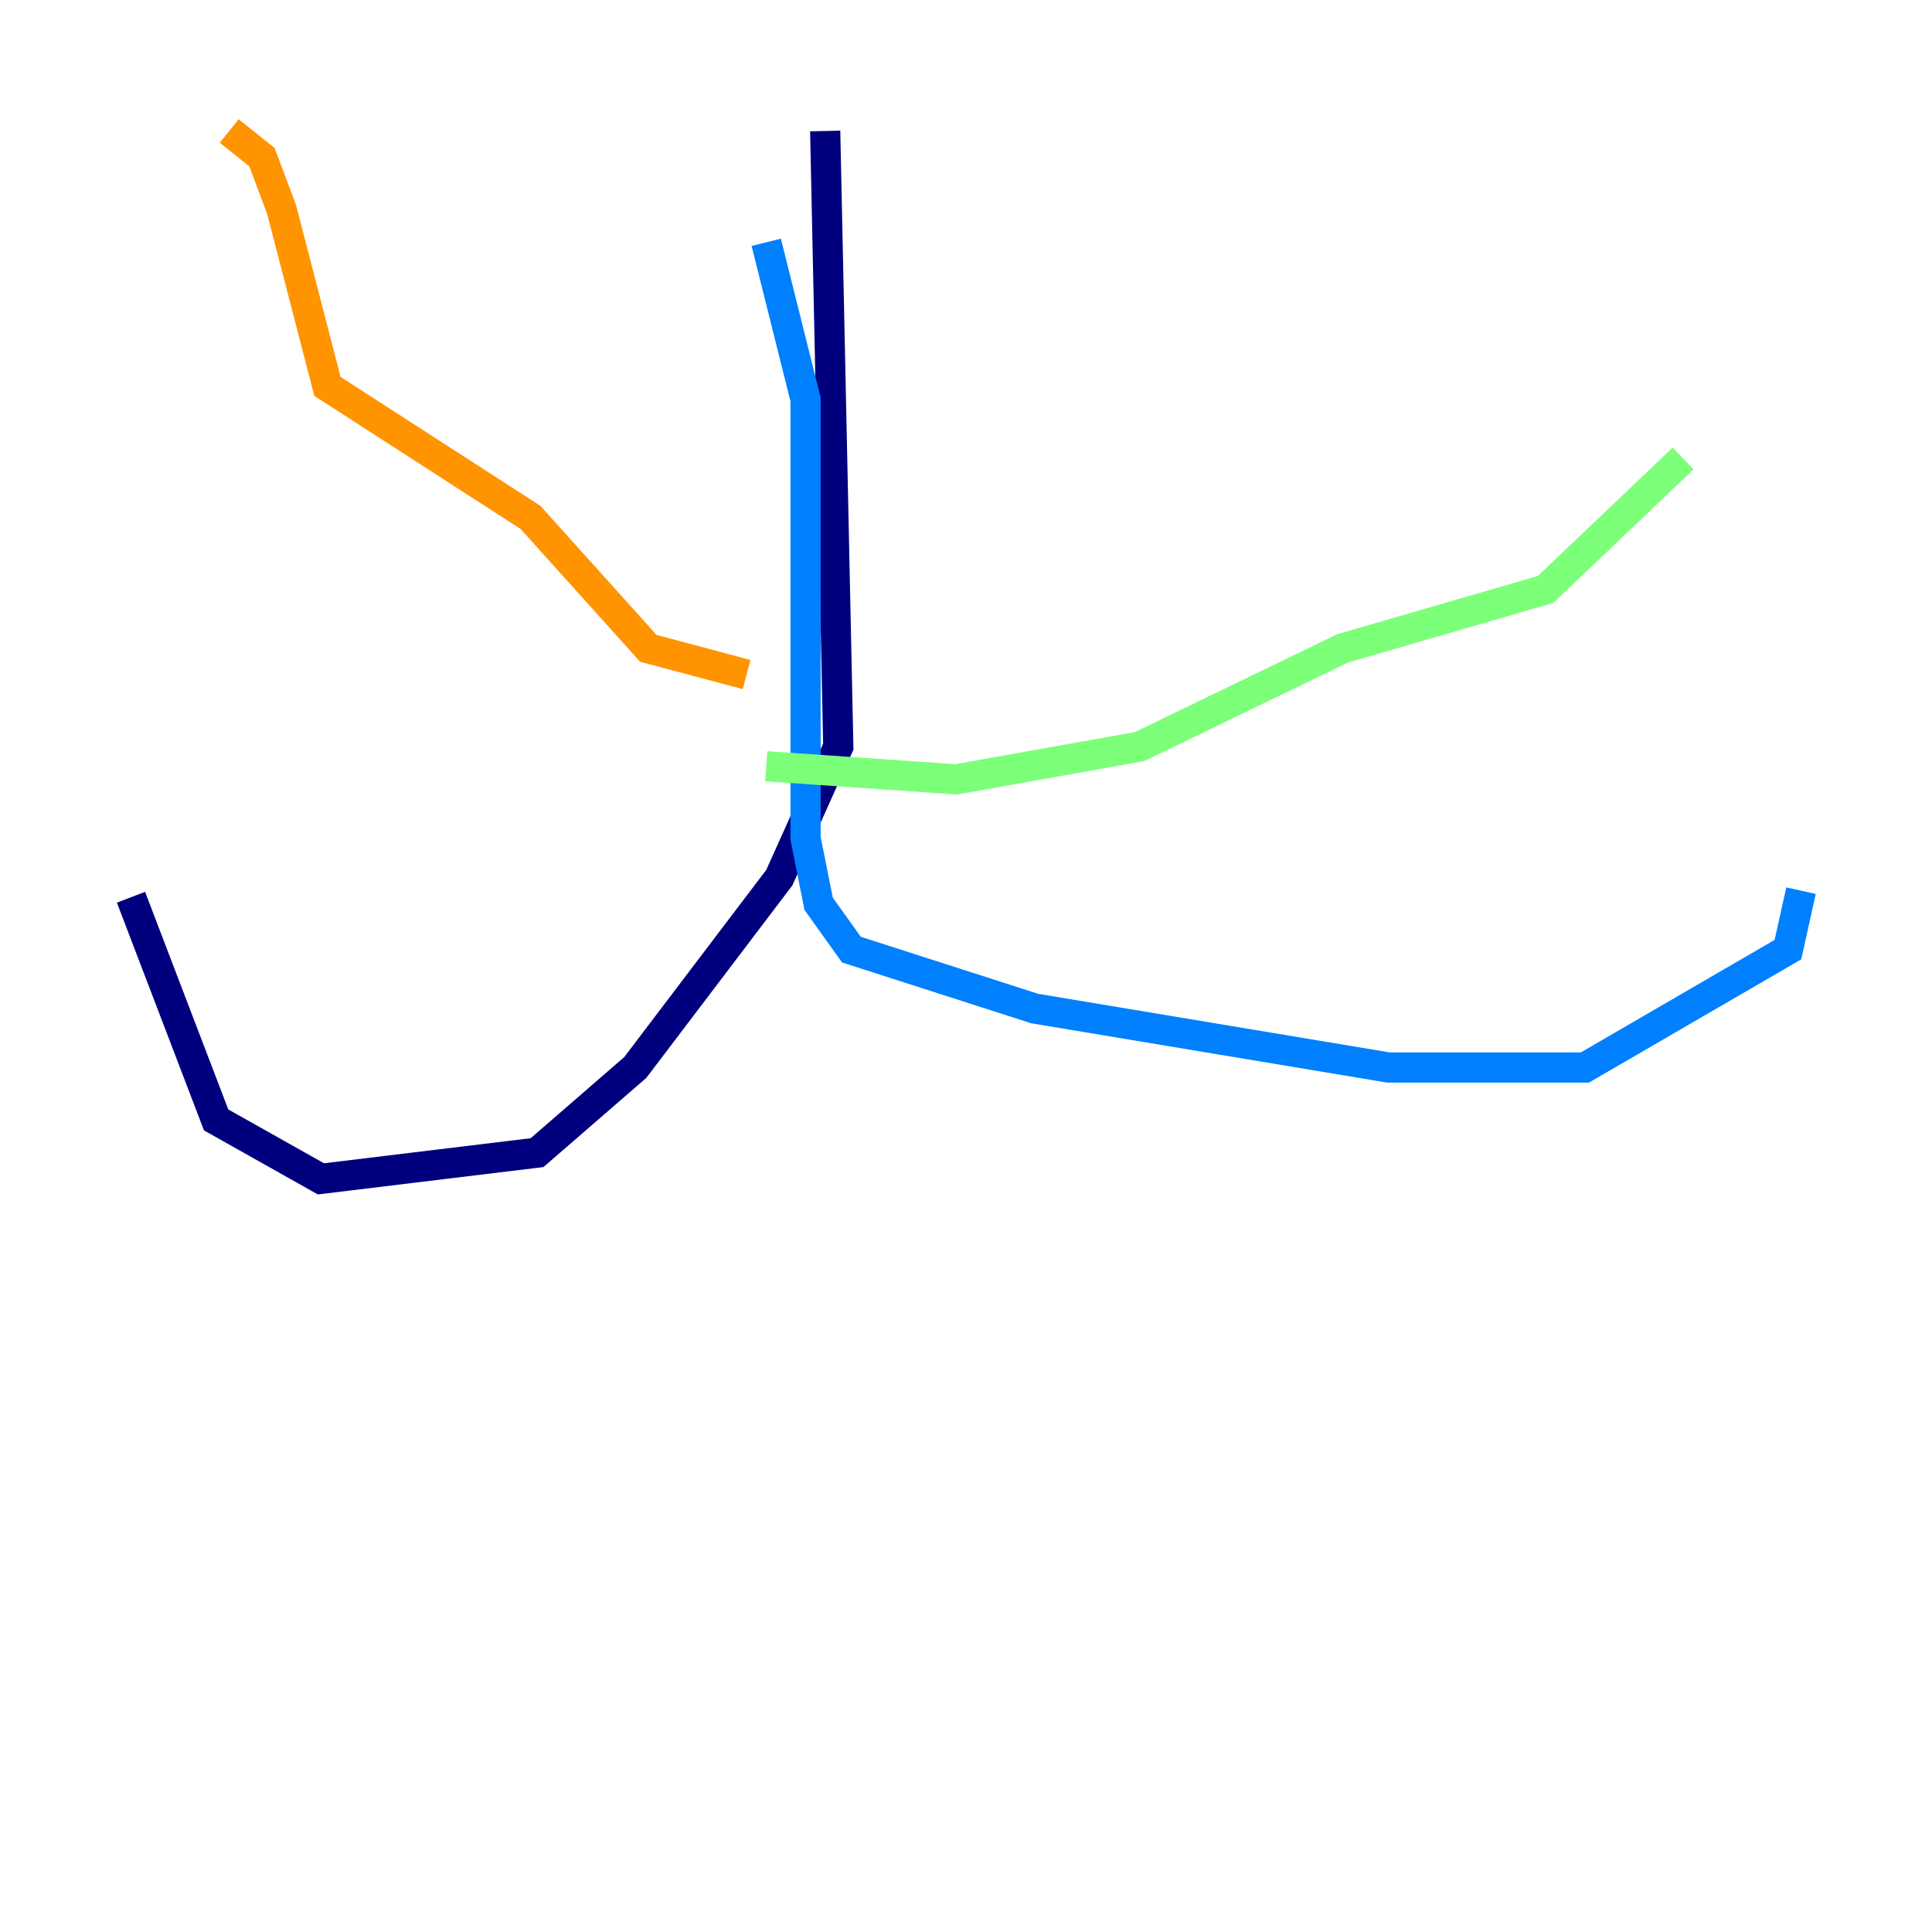 <?xml version="1.0" encoding="utf-8" ?>
<svg baseProfile="tiny" height="128" version="1.2" viewBox="0,0,128,128" width="128" xmlns="http://www.w3.org/2000/svg" xmlns:ev="http://www.w3.org/2001/xml-events" xmlns:xlink="http://www.w3.org/1999/xlink"><defs /><polyline fill="none" points="54.671,8.678 55.539,49.464 51.634,58.142 42.088,70.725 35.58,76.366 21.261,78.102 14.319,74.197 8.678,59.444" stroke="#00007f" stroke-width="2" /><polyline fill="none" points="50.766,16.054 53.37,26.468 53.37,55.539 54.237,59.878 56.407,62.915 68.556,66.82 91.986,70.725 105.003,70.725 118.454,62.915 119.322,59.01" stroke="#0080ff" stroke-width="2" /><polyline fill="none" points="50.766,50.766 63.349,51.634 75.498,49.464 88.949,42.956 102.4,39.051 111.512,30.373" stroke="#7cff79" stroke-width="2" /><polyline fill="none" points="49.464,44.691 42.956,42.956 35.146,34.278 21.695,25.6 18.658,13.885 17.356,10.414 15.186,8.678" stroke="#ff9400" stroke-width="2" /><polyline fill="none" points="15.186,8.678 15.186,8.678" stroke="#7f0000" stroke-width="2" /></svg>
